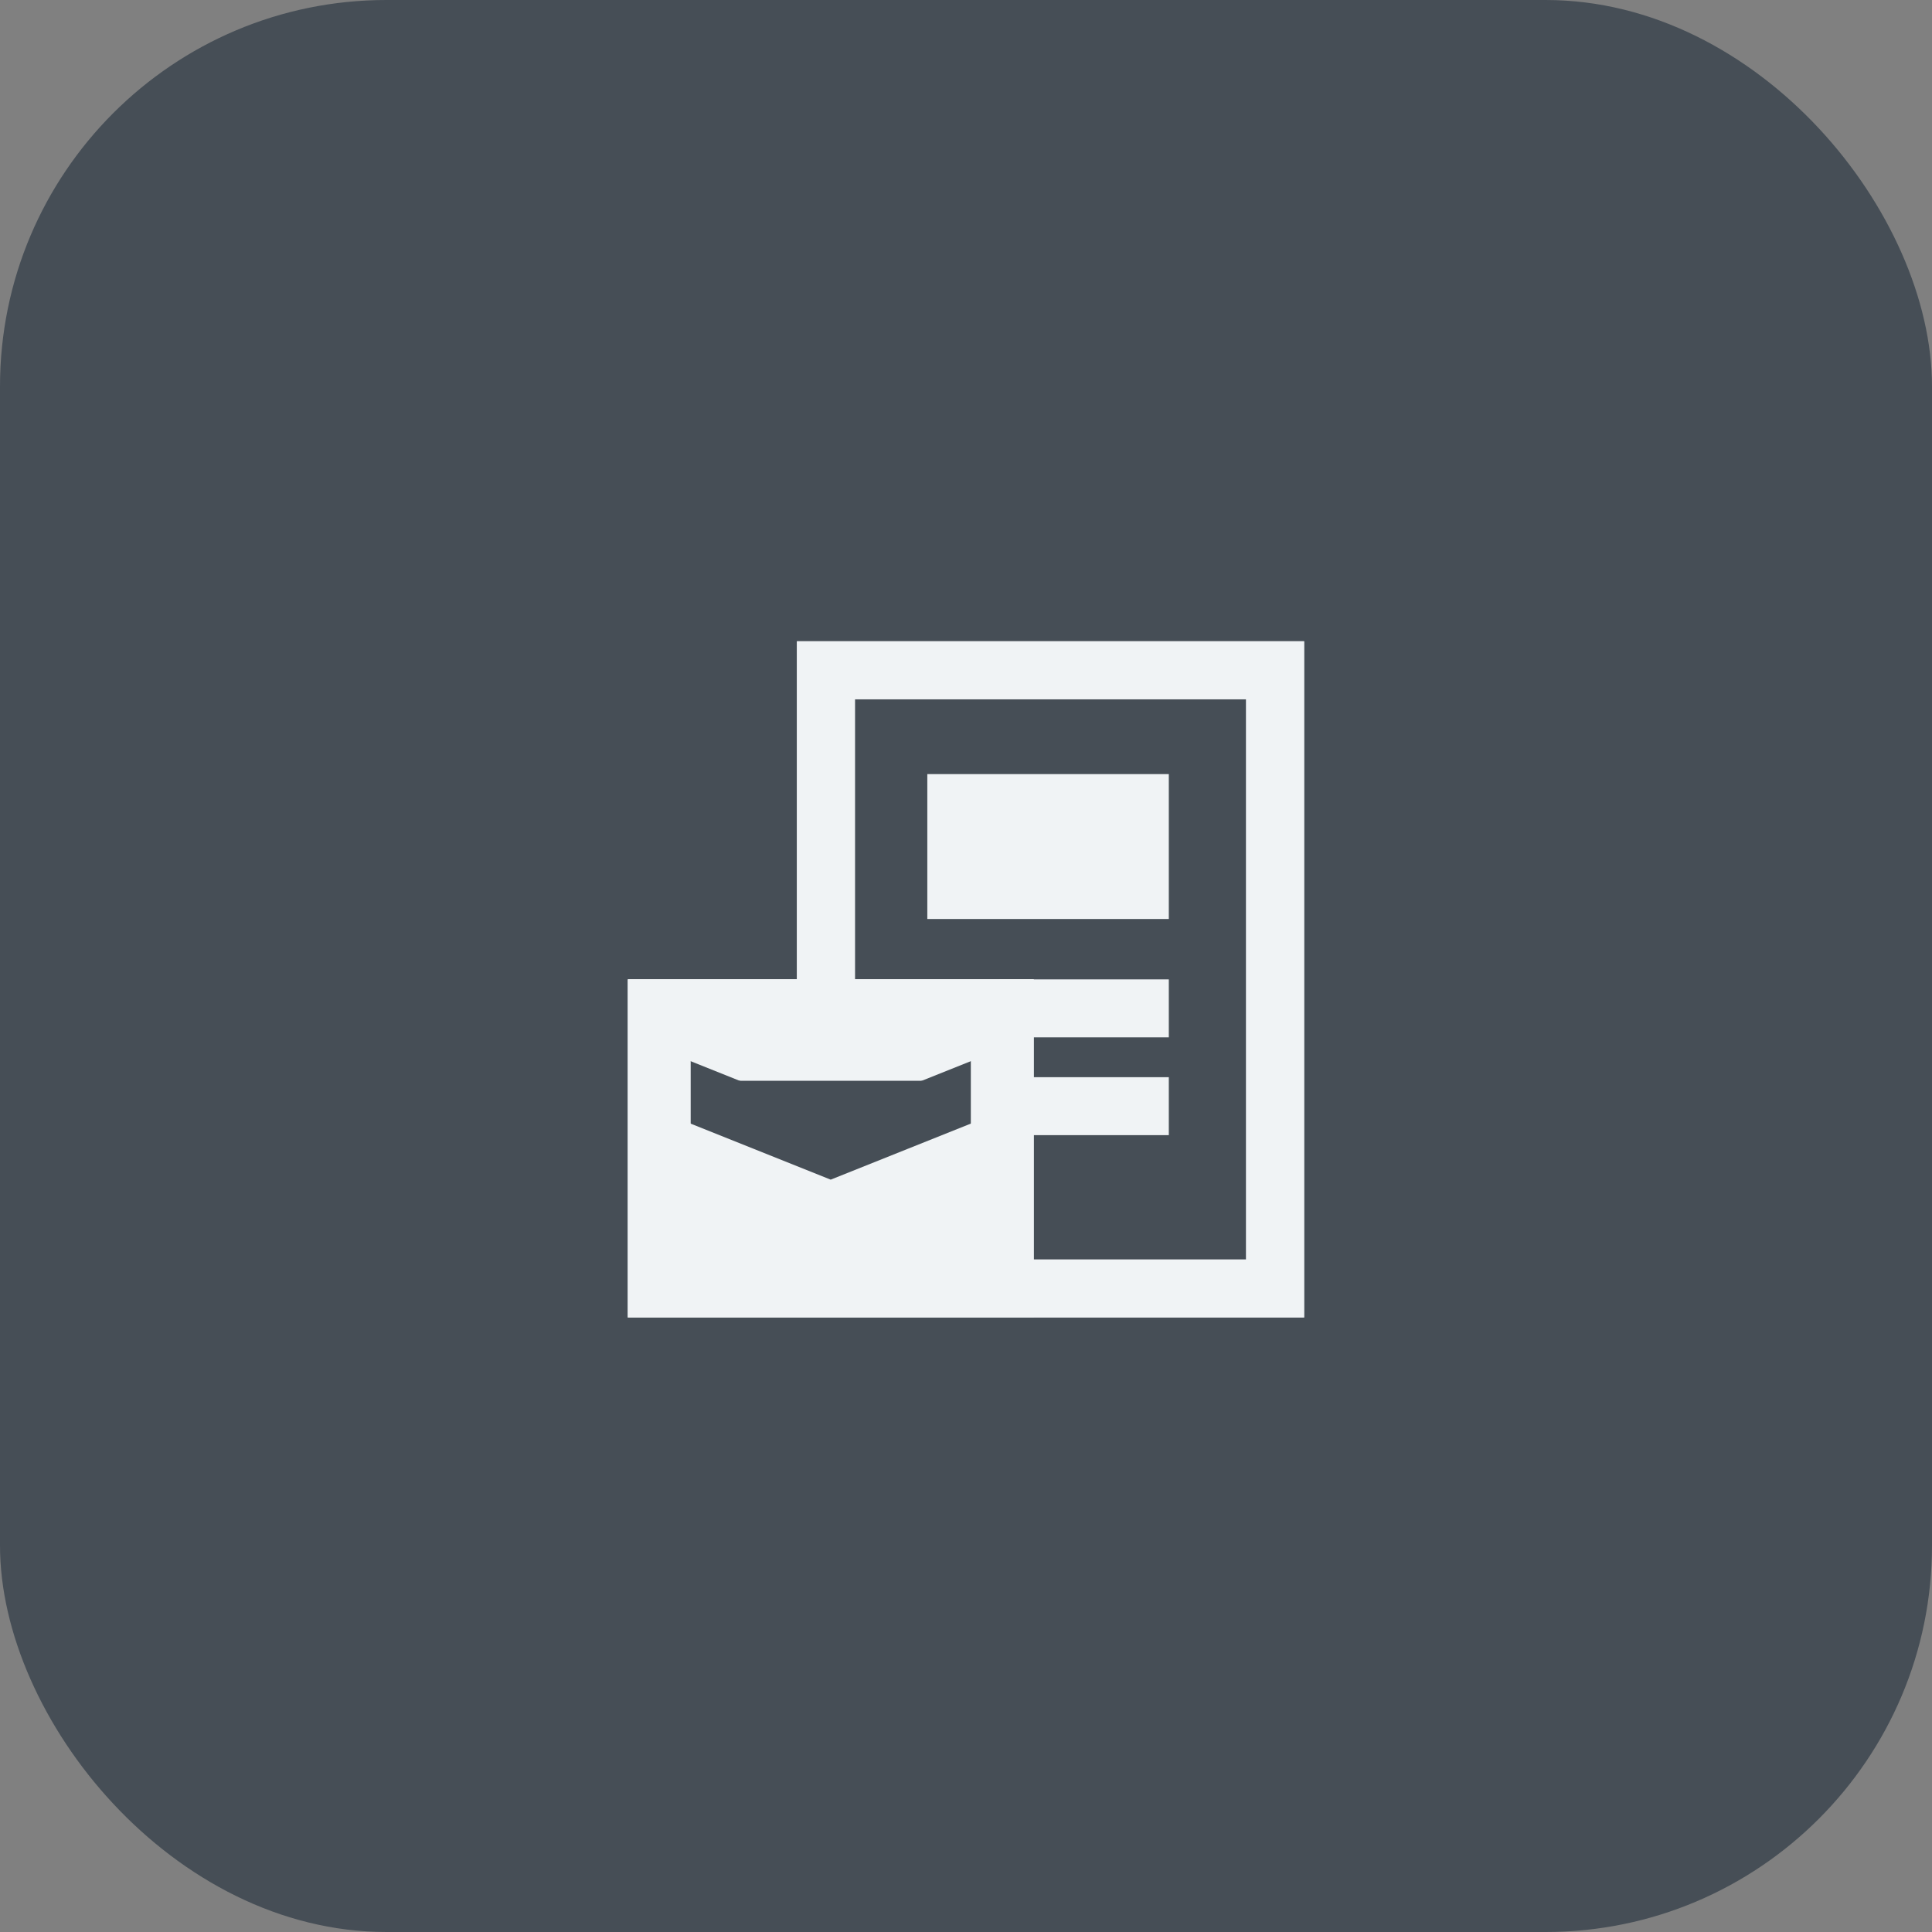 <svg width="40" height="40" viewBox="0 0 40 40" fill="none" xmlns="http://www.w3.org/2000/svg">
<rect x="0" y="0" width="40" height="40" fill="#808080" stroke="none"/>
<rect width="40" height="40" rx="8" fill="#464E56"/>
<rect x="17.1" y="13.877" width="9.3" height="12.8" stroke="#F0F3F5" stroke-width="1.2"/>
<rect x="13.6" y="20.877" width="7.2" height="5.8" fill="#464E56" stroke="#F0F3F5" stroke-width="1.2"/>
<path d="M13.699 22.377L17.199 23.777L20.699 22.377" fill="#464E56"/>
<path d="M13.699 22.377L17.199 23.777L20.699 22.377" stroke="#F0F3F5" stroke-width="1.2"/>
<rect x="17.1" y="13.877" width="9.3" height="12.8" stroke="#F0F3F5" stroke-width="1.2"/>
<rect x="13" y="20.277" width="8.4" height="7" fill="#F0F3F5"/>
<path d="M13.699 22.377L17.199 23.777L20.699 22.377" fill="#464E56"/>
<path d="M13.699 22.377L17.199 23.777L20.699 22.377" stroke="#464E56" stroke-width="1.2"/>
<path d="M24.199 22.902L20.699 22.902" stroke="#F0F3F5" stroke-width="1.2"/>
<path d="M24.199 20.877H20.699" stroke="#F0F3F5" stroke-width="1.2"/>
<rect x="13.65" y="20.927" width="7.1" height="5.7" stroke="#F0F3F5" stroke-width="1.3"/>
<rect x="19.199" y="16.027" width="5" height="3" fill="#F0F3F5"/>
</svg>
